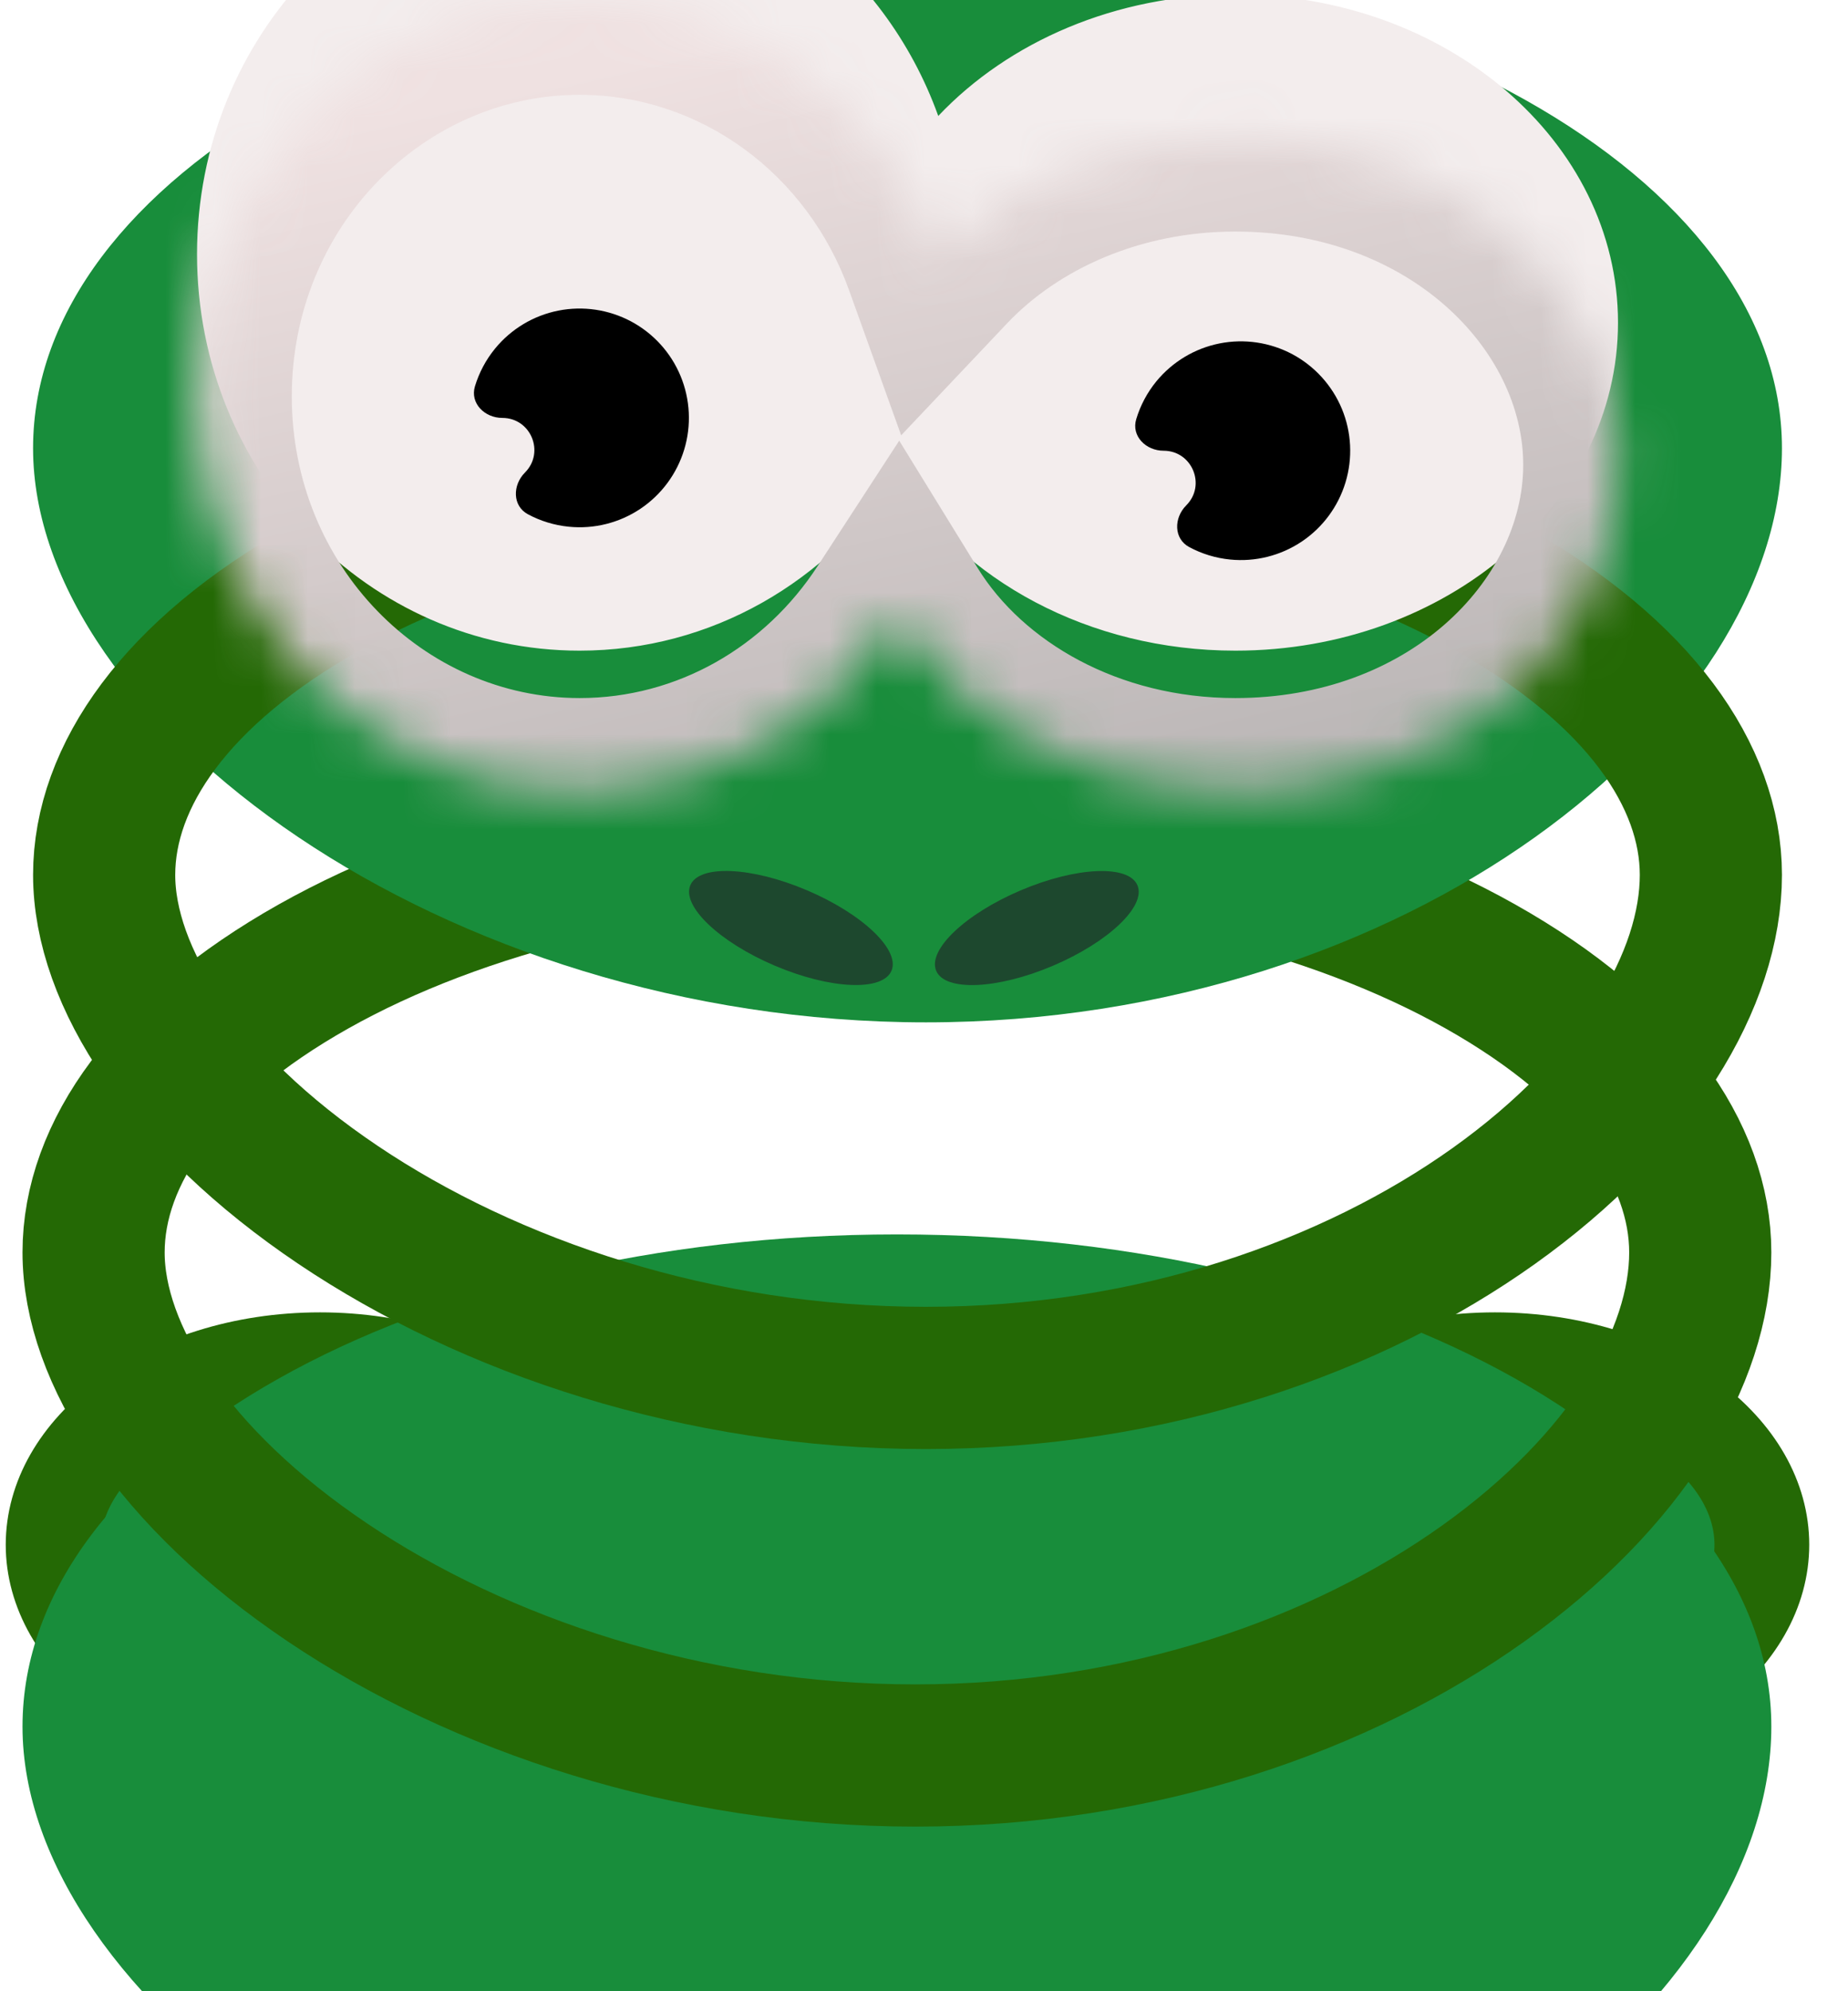 <svg width="39" height="42" viewBox="0 0 39 42" fill="none" xmlns="http://www.w3.org/2000/svg">
<path d="M31.55 28.681C29.911 28.681 28.467 29.173 27.456 29.921C26.445 30.668 25.919 31.62 25.919 32.582C25.919 33.544 26.444 34.496 27.456 35.244C28.467 35.992 29.911 36.484 31.55 36.484C33.19 36.484 34.634 35.992 35.645 35.244C36.657 34.496 37.182 33.544 37.182 32.582C37.182 31.62 36.657 30.668 35.645 29.921C34.634 29.173 33.19 28.681 31.55 28.681Z" fill="#188D3B" stroke="#246905" stroke-width="2"/>
<path d="M31.164 35.487C30.619 35.625 30.288 36.178 30.425 36.724C30.437 36.768 30.506 36.924 30.722 37.166C30.923 37.391 31.196 37.627 31.501 37.834C31.806 38.041 32.114 38.199 32.376 38.29C32.583 38.361 32.705 38.368 32.755 38.368C32.763 38.334 32.772 38.279 32.775 38.198C32.788 37.828 32.679 37.328 32.536 36.765C32.459 36.457 32.214 36.063 31.874 35.779C31.521 35.483 31.267 35.461 31.164 35.487Z" fill="#188D3B" stroke="#246905" stroke-width="2"/>
<path d="M29.268 36.341C28.723 36.479 28.392 37.032 28.53 37.578C28.541 37.622 28.611 37.778 28.826 38.02C29.028 38.245 29.301 38.481 29.605 38.687C29.91 38.895 30.218 39.053 30.48 39.144C30.688 39.215 30.809 39.222 30.86 39.222C30.867 39.188 30.876 39.133 30.879 39.052C30.892 38.682 30.783 38.182 30.641 37.619C30.563 37.31 30.318 36.917 29.978 36.632C29.626 36.337 29.371 36.315 29.268 36.341Z" fill="#188D3B" stroke="#246905" stroke-width="2"/>
<path d="M27.372 37.195C26.827 37.333 26.496 37.886 26.634 38.432C26.645 38.476 26.715 38.632 26.93 38.873C27.132 39.099 27.405 39.335 27.709 39.541C28.015 39.749 28.322 39.907 28.584 39.998C28.792 40.069 28.913 40.076 28.964 40.076C28.972 40.041 28.981 39.987 28.983 39.906C28.996 39.536 28.887 39.036 28.745 38.472C28.667 38.164 28.422 37.771 28.082 37.486C27.73 37.191 27.475 37.169 27.372 37.195Z" fill="#188D3B" stroke="#246905" stroke-width="2"/>
<path d="M6.753 28.681C5.114 28.681 3.67 29.173 2.659 29.921C1.647 30.668 1.122 31.62 1.121 32.582C1.121 33.544 1.647 34.496 2.659 35.244C3.67 35.992 5.114 36.484 6.753 36.484C8.393 36.484 9.837 35.992 10.848 35.244C11.86 34.496 12.385 33.544 12.385 32.582C12.385 31.62 11.859 30.668 10.848 29.921C9.837 29.173 8.393 28.681 6.753 28.681Z" fill="#188D3B" stroke="#246905" stroke-width="2"/>
<path d="M6.815 35.487C7.361 35.625 7.692 36.178 7.554 36.724C7.543 36.768 7.473 36.924 7.257 37.166C7.056 37.391 6.783 37.627 6.479 37.834C6.173 38.041 5.866 38.199 5.603 38.29C5.396 38.361 5.275 38.368 5.224 38.368C5.216 38.334 5.207 38.279 5.205 38.198C5.192 37.828 5.301 37.328 5.443 36.765C5.521 36.457 5.766 36.063 6.106 35.779C6.458 35.483 6.713 35.461 6.815 35.487Z" fill="#188D3B" stroke="#246905" stroke-width="2"/>
<path d="M8.711 36.341C9.257 36.479 9.587 37.032 9.45 37.578C9.439 37.622 9.369 37.778 9.153 38.02C8.952 38.245 8.679 38.481 8.375 38.687C8.069 38.895 7.762 39.053 7.499 39.144C7.292 39.215 7.17 39.222 7.12 39.222C7.112 39.188 7.103 39.133 7.1 39.052C7.087 38.682 7.197 38.182 7.339 37.619C7.417 37.31 7.662 36.917 8.001 36.632C8.354 36.337 8.608 36.315 8.711 36.341Z" fill="#188D3B" stroke="#246905" stroke-width="2"/>
<path d="M10.607 37.195C11.152 37.333 11.483 37.886 11.346 38.432C11.335 38.476 11.265 38.632 11.049 38.873C10.848 39.099 10.575 39.335 10.271 39.541C9.965 39.749 9.658 39.907 9.395 39.998C9.188 40.069 9.066 40.076 9.016 40.076C9.008 40.041 8.999 39.987 8.996 39.906C8.983 39.536 9.093 39.036 9.235 38.472C9.312 38.164 9.558 37.771 9.897 37.486C10.25 37.191 10.504 37.169 10.607 37.195Z" fill="#188D3B" stroke="#246905" stroke-width="2"/>
<g filter="url(#filter0_i_16_2362)">
<path d="M0.475 26.418C0.475 32.151 9.125 38.528 19.317 38.528C29.509 38.528 37.382 32.151 37.382 26.418C37.382 20.685 29.12 16.037 18.929 16.037C8.737 16.037 0.475 20.685 0.475 26.418Z" fill="#188D3B"/>
</g>
<path d="M18.928 17.537C14.042 17.538 9.692 18.655 6.616 20.385C3.493 22.142 1.975 24.334 1.975 26.417C1.975 28.552 3.649 31.185 6.911 33.378C10.102 35.524 14.522 37.028 19.317 37.028C24.107 37.028 28.318 35.527 31.301 33.401C34.334 31.239 35.882 28.609 35.882 26.417C35.882 24.334 34.365 22.142 31.242 20.385C28.166 18.655 23.815 17.537 18.928 17.537Z" stroke="#246905" stroke-width="3"/>
<g filter="url(#filter1_i_16_2362)">
<path d="M0.698 18.454C0.698 24.187 9.348 30.564 19.54 30.564C29.732 30.564 37.606 24.187 37.606 18.454C37.606 12.721 29.344 8.074 19.152 8.074C8.96 8.074 0.698 12.721 0.698 18.454Z" fill="#188D3B"/>
</g>
<path d="M19.152 9.574C14.265 9.574 9.915 10.691 6.839 12.421C3.716 14.178 2.199 16.37 2.198 18.453C2.198 20.588 3.872 23.221 7.134 25.414C10.325 27.56 14.745 29.064 19.54 29.064C24.33 29.064 28.541 27.563 31.525 25.437C34.557 23.275 36.106 20.645 36.106 18.453C36.105 16.37 34.588 14.178 31.465 12.421C28.389 10.691 24.038 9.574 19.152 9.574Z" stroke="#246905" stroke-width="3"/>
<mask id="path-13-inside-1_16_2362" fill="white">
<path d="M12.232 0C7.773 0 4.158 3.744 4.158 8.362C4.159 12.98 7.773 16.724 12.232 16.724C15.021 16.724 17.48 15.259 18.931 13.031C20.284 15.227 22.974 16.724 26.072 16.724C30.531 16.724 34.146 13.625 34.146 9.804C34.146 5.982 30.531 2.884 26.072 2.884C23.541 2.884 21.281 3.883 19.801 5.446C18.658 2.266 15.7 0 12.232 0Z"/>
</mask>
<g filter="url(#filter2_i_16_2362)">
<path d="M12.232 0C7.773 0 4.158 3.744 4.158 8.362C4.159 12.98 7.773 16.724 12.232 16.724C15.021 16.724 17.48 15.259 18.931 13.031C20.284 15.227 22.974 16.724 26.072 16.724C30.531 16.724 34.146 13.625 34.146 9.804C34.146 5.982 30.531 2.884 26.072 2.884C23.541 2.884 21.281 3.883 19.801 5.446C18.658 2.266 15.7 0 12.232 0Z" fill="#F3EDED"/>
</g>
<path d="M12.232 0L12.232 -2H12.232V0ZM4.158 8.362L2.158 8.362V8.362H4.158ZM12.232 16.724V18.724H12.232L12.232 16.724ZM18.931 13.031L17.255 11.94L18.977 9.295L20.633 11.982L18.931 13.031ZM26.072 16.724L26.073 18.724H26.072V16.724ZM34.146 9.804H36.146V9.804L34.146 9.804ZM26.072 2.884V0.884H26.073L26.072 2.884ZM19.801 5.446L21.253 6.821L19.018 9.182L17.919 6.122L19.801 5.446ZM12.232 0L12.232 2C8.943 2 6.158 4.782 6.158 8.362H4.158H2.158C2.158 2.707 6.603 -2 12.232 -2L12.232 0ZM4.158 8.362L6.158 8.362C6.159 11.942 8.943 14.723 12.232 14.724L12.232 16.724L12.232 18.724C6.603 18.724 2.159 14.018 2.158 8.362L4.158 8.362ZM12.232 16.724V14.724C14.297 14.724 16.147 13.642 17.255 11.94L18.931 13.031L20.607 14.123C18.814 16.876 15.745 18.724 12.232 18.724V16.724ZM18.931 13.031L20.633 11.982C21.586 13.527 23.595 14.724 26.072 14.724V16.724V18.724C22.353 18.724 18.983 16.927 17.228 14.081L18.931 13.031ZM26.072 16.724L26.072 14.724C29.727 14.723 32.146 12.243 32.146 9.804L34.146 9.804L36.146 9.804C36.145 15.008 31.335 18.724 26.073 18.724L26.072 16.724ZM34.146 9.804H32.146C32.146 7.365 29.727 4.884 26.072 4.884L26.072 2.884L26.073 0.884C31.335 0.884 36.146 4.599 36.146 9.804H34.146ZM26.072 2.884V4.884C24.058 4.884 22.334 5.68 21.253 6.821L19.801 5.446L18.349 4.071C20.228 2.087 23.023 0.884 26.072 0.884V2.884ZM19.801 5.446L17.919 6.122C17.04 3.676 14.794 2 12.232 2V0V-2C16.606 -2 20.277 0.855 21.683 4.77L19.801 5.446Z" fill="url(#paint0_linear_16_2362)" mask="url(#path-13-inside-1_16_2362)"/>
<path d="M10.601 8.815C10.228 8.815 9.916 8.506 10.023 8.149C10.111 7.86 10.254 7.588 10.449 7.351C10.787 6.939 11.258 6.656 11.782 6.552C12.305 6.448 12.848 6.529 13.319 6.78C13.79 7.032 14.159 7.439 14.363 7.932C14.567 8.425 14.594 8.974 14.439 9.484C14.284 9.995 13.957 10.436 13.513 10.733C13.07 11.029 12.537 11.163 12.006 11.11C11.701 11.08 11.407 10.99 11.141 10.847C10.812 10.671 10.815 10.232 11.078 9.968C11.504 9.542 11.203 8.815 10.601 8.815Z" fill="black"/>
<path d="M24.556 9.507C24.183 9.507 23.871 9.198 23.979 8.841C24.066 8.552 24.21 8.28 24.404 8.043C24.743 7.631 25.214 7.348 25.737 7.244C26.261 7.14 26.804 7.221 27.275 7.472C27.745 7.724 28.114 8.131 28.319 8.624C28.523 9.117 28.55 9.666 28.395 10.176C28.24 10.687 27.913 11.128 27.469 11.425C27.025 11.721 26.492 11.855 25.961 11.802C25.656 11.772 25.363 11.682 25.097 11.539C24.768 11.363 24.77 10.924 25.034 10.66C25.46 10.234 25.158 9.507 24.556 9.507Z" fill="black"/>
<ellipse cx="2.307" cy="0.865" rx="2.307" ry="0.865" transform="matrix(-0.92 -0.391 -0.391 0.92 19.152 19.68)" fill="#1D482E"/>
<ellipse cx="21.881" cy="19.575" rx="2.307" ry="0.865" transform="rotate(-23.003 21.881 19.575)" fill="#1D482E"/>
<defs>
<filter id="filter0_i_16_2362" x="0.475" y="16.037" width="36.907" height="26.491" filterUnits="userSpaceOnUse" color-interpolation-filters="sRGB">
<feFlood flood-opacity="0" result="BackgroundImageFix"/>
<feBlend mode="normal" in="SourceGraphic" in2="BackgroundImageFix" result="shape"/>
<feColorMatrix in="SourceAlpha" type="matrix" values="0 0 0 0 0 0 0 0 0 0 0 0 0 0 0 0 0 0 127 0" result="hardAlpha"/>
<feOffset dy="10"/>
<feGaussianBlur stdDeviation="2"/>
<feComposite in2="hardAlpha" operator="arithmetic" k2="-1" k3="1"/>
<feColorMatrix type="matrix" values="0 0 0 0 0.278 0 0 0 0 0.157 0 0 0 0 0.051 0 0 0 0.18 0"/>
<feBlend mode="normal" in2="shape" result="effect1_innerShadow_16_2362"/>
</filter>
<filter id="filter1_i_16_2362" x="0.698" y="4.074" width="36.907" height="26.491" filterUnits="userSpaceOnUse" color-interpolation-filters="sRGB">
<feFlood flood-opacity="0" result="BackgroundImageFix"/>
<feBlend mode="normal" in="SourceGraphic" in2="BackgroundImageFix" result="shape"/>
<feColorMatrix in="SourceAlpha" type="matrix" values="0 0 0 0 0 0 0 0 0 0 0 0 0 0 0 0 0 0 127 0" result="hardAlpha"/>
<feOffset dy="-9"/>
<feGaussianBlur stdDeviation="2"/>
<feComposite in2="hardAlpha" operator="arithmetic" k2="-1" k3="1"/>
<feColorMatrix type="matrix" values="0 0 0 0 0.279 0 0 0 0 0.157 0 0 0 0 0.051 0 0 0 0.25 0"/>
<feBlend mode="normal" in2="shape" result="effect1_innerShadow_16_2362"/>
</filter>
<filter id="filter2_i_16_2362" x="4.158" y="-3" width="29.987" height="19.724" filterUnits="userSpaceOnUse" color-interpolation-filters="sRGB">
<feFlood flood-opacity="0" result="BackgroundImageFix"/>
<feBlend mode="normal" in="SourceGraphic" in2="BackgroundImageFix" result="shape"/>
<feColorMatrix in="SourceAlpha" type="matrix" values="0 0 0 0 0 0 0 0 0 0 0 0 0 0 0 0 0 0 127 0" result="hardAlpha"/>
<feOffset dy="-3"/>
<feGaussianBlur stdDeviation="2"/>
<feComposite in2="hardAlpha" operator="arithmetic" k2="-1" k3="1"/>
<feColorMatrix type="matrix" values="0 0 0 0 0.423 0 0 0 0 0.415 0 0 0 0 0.415 0 0 0 0.47 0"/>
<feBlend mode="normal" in2="shape" result="effect1_innerShadow_16_2362"/>
</filter>
<linearGradient id="paint0_linear_16_2362" x1="19.152" y1="3.02508e-07" x2="24.813" y2="24.981" gradientUnits="userSpaceOnUse">
<stop stop-color="#EFE1E1"/>
<stop offset="1" stop-color="#A3A3A3"/>
</linearGradient>
</defs>
</svg>
